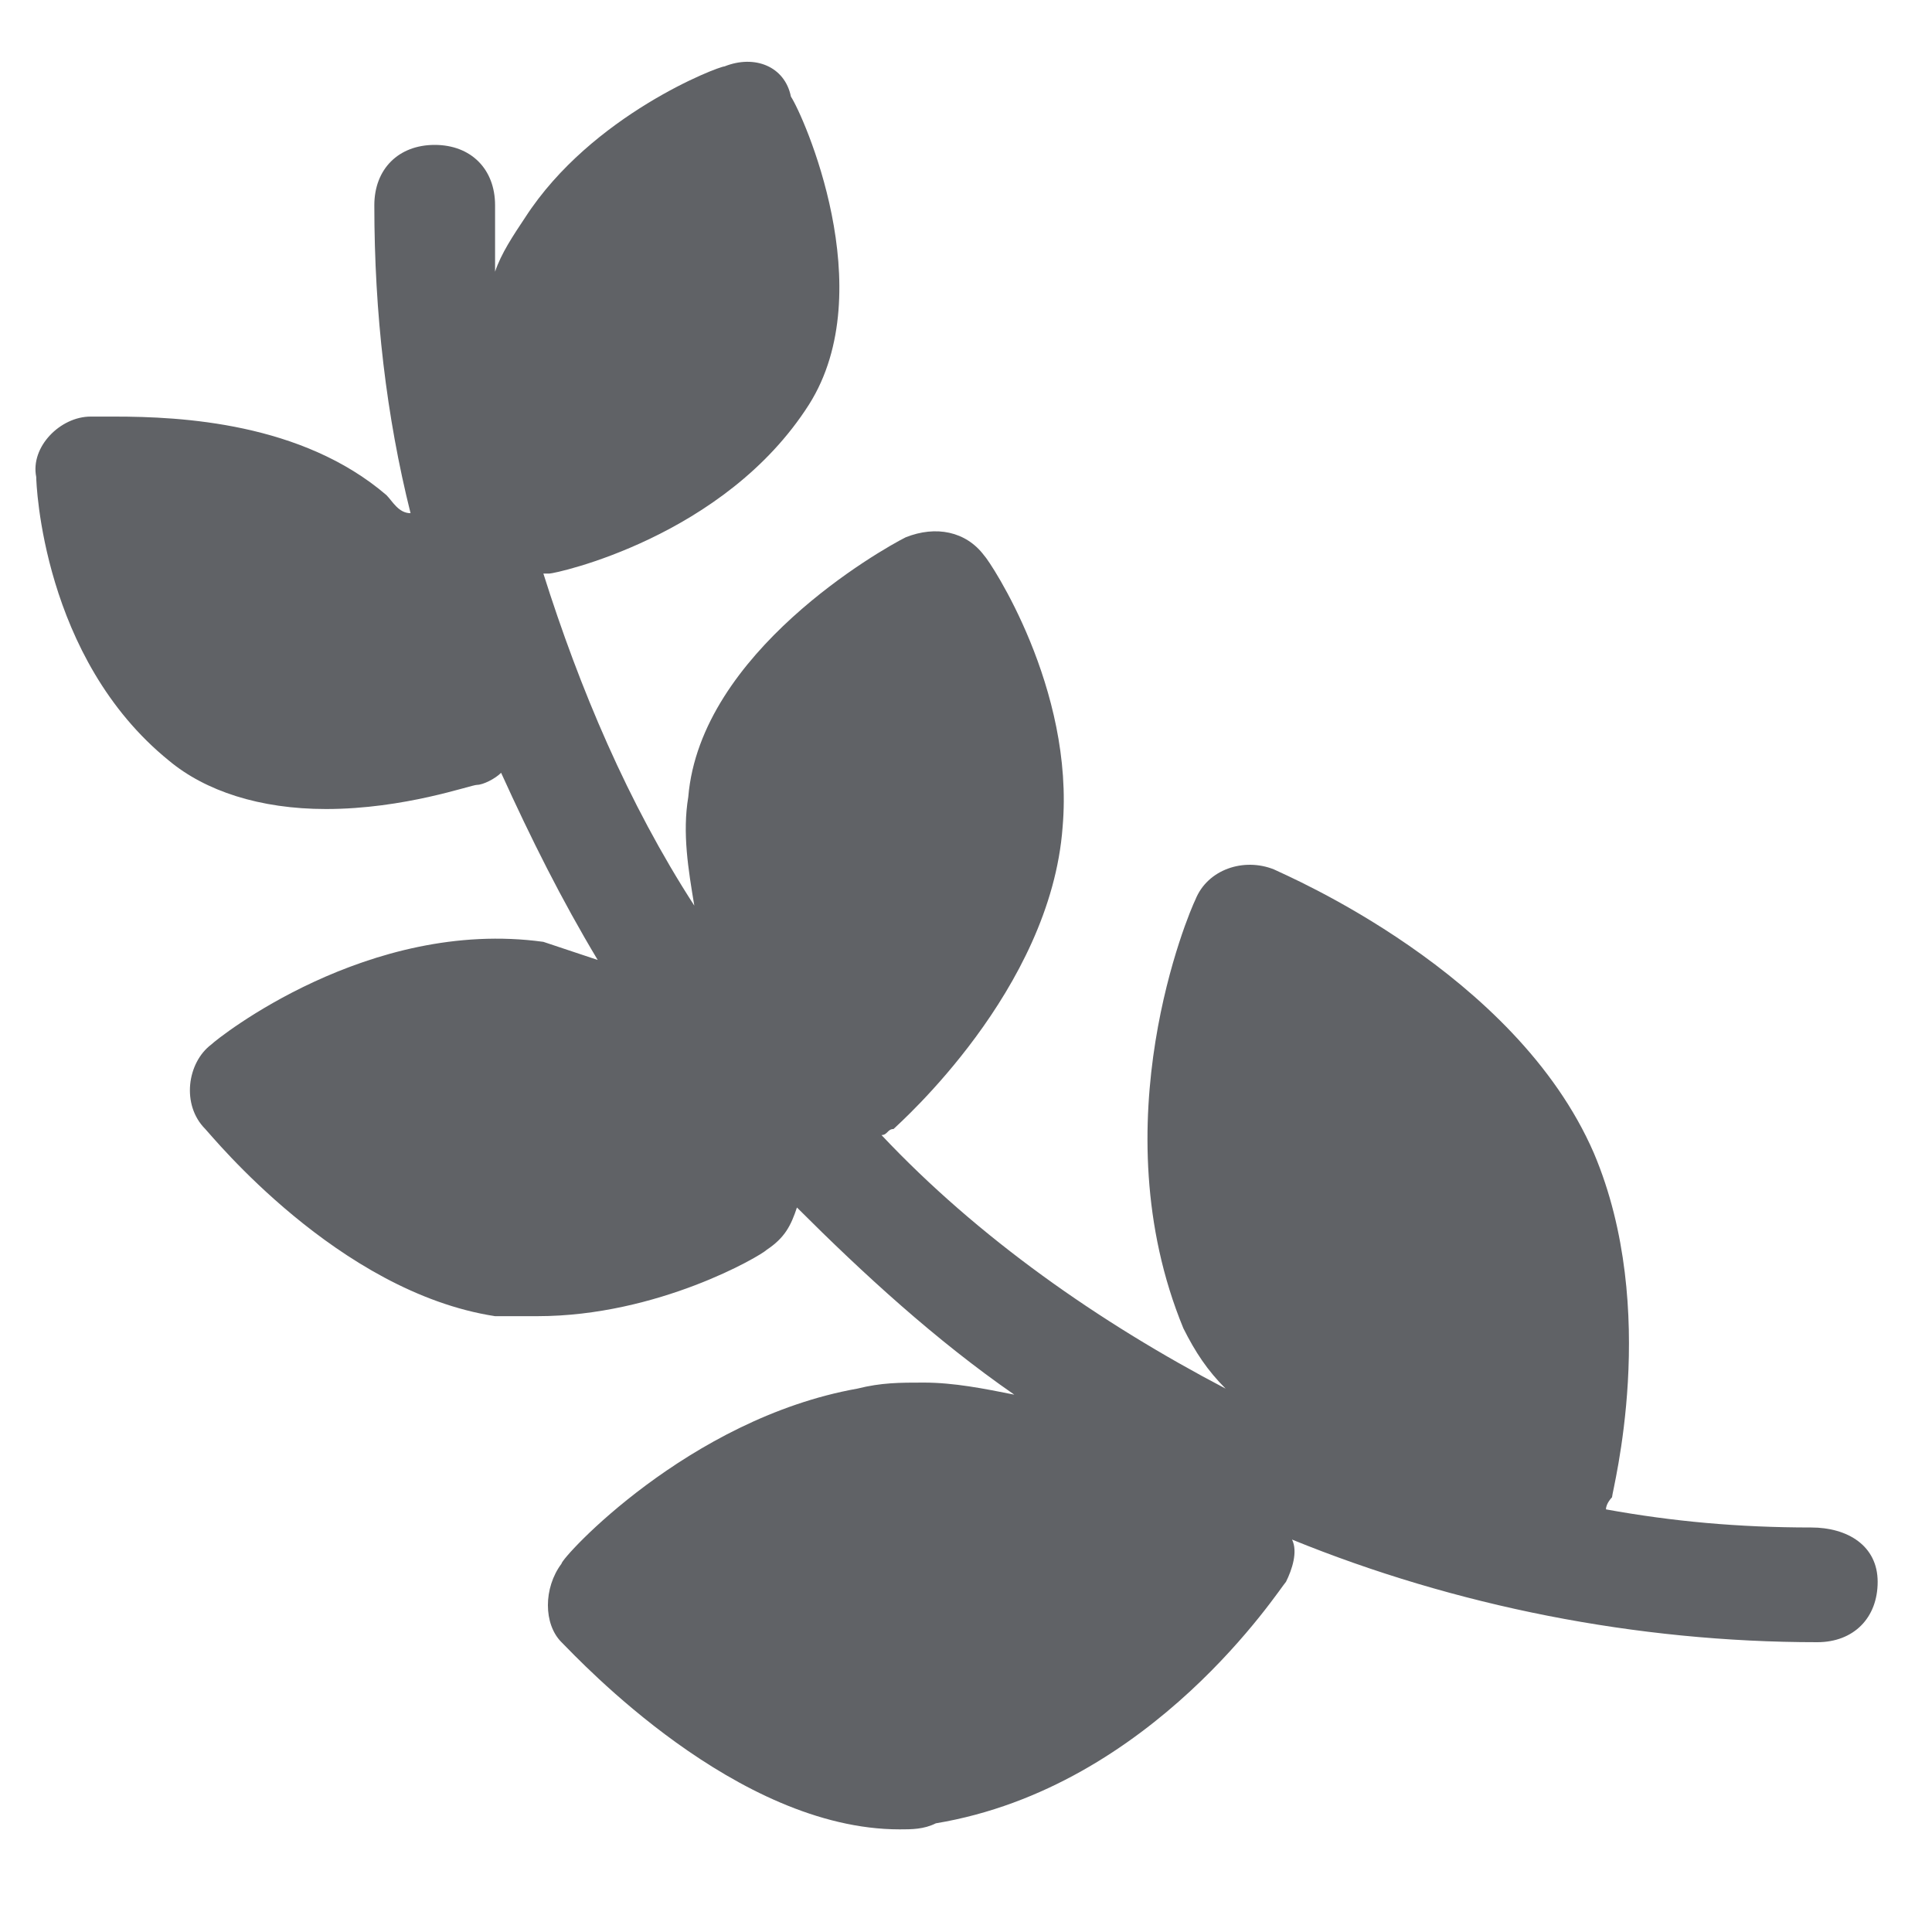 <?xml version="1.0" standalone="no"?><!DOCTYPE svg PUBLIC "-//W3C//DTD SVG 1.1//EN" "http://www.w3.org/Graphics/SVG/1.1/DTD/svg11.dtd"><svg class="icon" width="200px" height="200.00px" viewBox="0 0 1024 1024" version="1.1" xmlns="http://www.w3.org/2000/svg"><path fill="#606266" d="M960 809.6c-38.4 0-73.6-3.2-108.8-9.6 0-3.2 3.2-6.4 3.2-6.4 0-3.2 25.6-99.2-9.6-182.4-41.6-96-163.2-147.2-169.6-150.4-16-6.4-35.2 0-41.6 16-3.2 6.4-51.2 118.4-6.4 227.2 6.4 12.8 12.8 22.4 22.4 32-67.2-35.2-131.2-80-182.4-134.4 3.2 0 3.2-3.2 6.4-3.2 3.2-3.2 83.2-73.6 89.6-160 6.4-73.6-38.4-140.8-41.6-144-9.6-12.8-25.6-16-41.6-9.6-12.8 6.4-108.8 60.8-115.2 137.6-3.2 19.2 0 38.4 3.2 57.6-35.2-54.4-60.8-115.2-80-176h3.2c3.2 0 92.8-19.2 137.6-89.6 38.4-60.8-3.2-153.6-9.6-163.2-3.2-16-19.2-22.4-35.2-16-3.2 0-70.4 25.6-105.6 80-6.4 9.6-12.8 19.2-16 28.8V108.8c0-19.2-12.8-32-32-32s-32 12.8-32 32c0 57.6 6.4 112 19.2 163.2-6.4 0-9.6-6.4-12.8-9.6C160 224 96 220.8 60.8 220.8h-12.8c-16 0-32 16-28.8 32 0 3.2 3.2 96 70.4 150.4 19.2 16 48 25.6 83.2 25.6 41.6 0 76.8-12.8 80-12.8 3.2 0 9.6-3.2 12.8-6.4 16 35.2 32 67.2 51.2 99.2l-28.8-9.6c-92.8-12.8-172.8 51.2-176 54.4-12.8 9.6-16 32-3.2 44.8 3.2 3.2 70.4 86.4 153.6 99.2h22.4c64 0 118.4-32 121.6-35.2 9.6-6.4 12.8-12.8 16-22.4 35.2 35.2 73.6 70.4 115.2 99.2-16-3.2-32-6.4-48-6.4-12.8 0-22.4 0-35.2 3.2-89.6 16-156.8 89.6-156.8 92.8-9.6 12.8-9.6 32 0 41.6 9.6 9.6 92.8 99.2 179.2 99.2 6.4 0 12.8 0 19.2-3.2 115.2-19.2 182.4-124.8 185.6-128 3.2-6.4 6.4-16 3.2-22.4 86.4 35.2 182.4 54.4 278.4 54.4 19.2 0 32-12.8 32-32s-16-28.8-35.2-28.8z" /></svg>